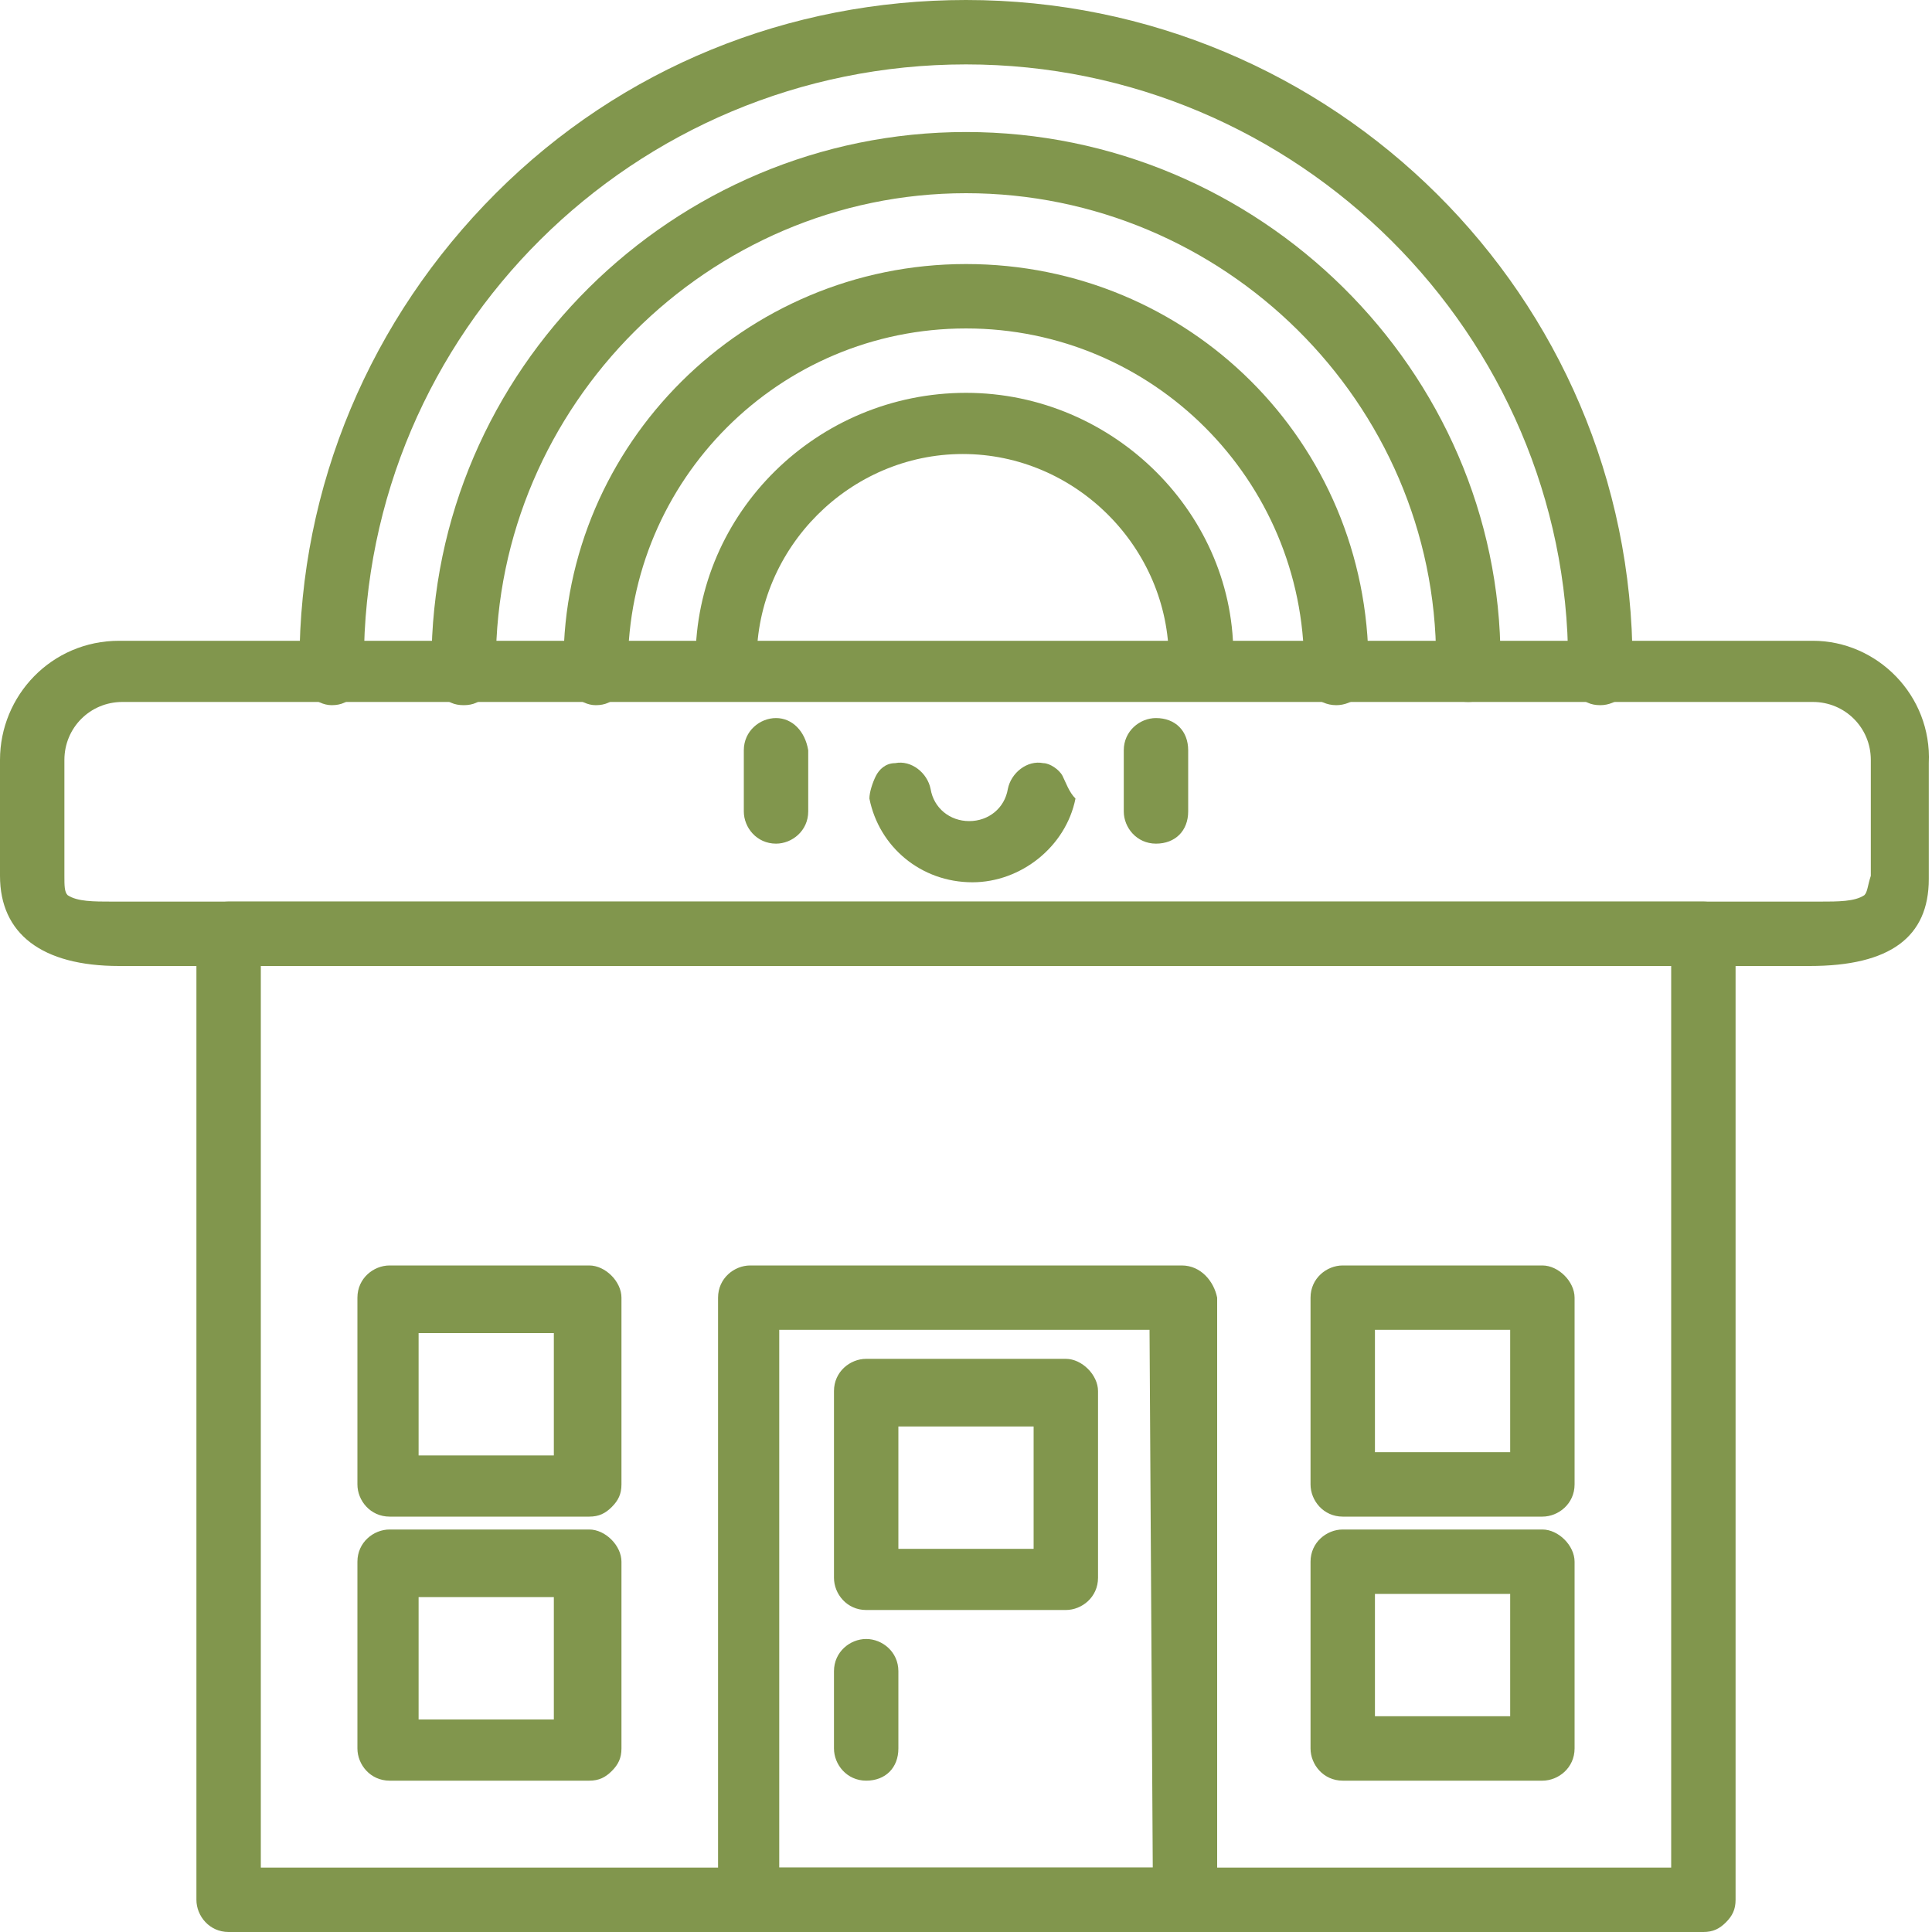<?xml version="1.0" encoding="utf-8"?>
<!-- Generator: Adobe Illustrator 24.0.1, SVG Export Plug-In . SVG Version: 6.00 Build 0)  -->
<svg version="1.1" id="Слой_1" xmlns="http://www.w3.org/2000/svg" xmlns:xlink="http://www.w3.org/1999/xlink" x="0px" y="0px"
	 viewBox="0 0 60 60" style="enable-background:new 0 0 60 60;" xml:space="preserve">
<style type="text/css">
	.st0{fill:#81964D;}
</style>
<path class="st0" d="M36.7,39.3H23.3c-0.5,0-1,0.4-1,1V59c0,0.5,0.4,1,1,1h13.5c0.5,0,1-0.4,1-1V40.3C37.7,39.8,37.3,39.3,36.7,39.3
	z M35.8,58H24.2V41.3h11.5L35.8,58z"/>
<path class="st0" d="M18.3,39.3h-6.2c-0.5,0-1,0.4-1,1v5.8c0,0.5,0.4,1,1,1h6.2c0.3,0,0.5-0.1,0.7-0.3s0.3-0.4,0.3-0.7v-5.8
	C19.3,39.8,18.8,39.3,18.3,39.3z M13,45.2v-3.8h4.2v3.8H13z"/>
<path class="st0" d="M18.3,47.5h-6.2c-0.5,0-1,0.4-1,1v5.8c0,0.5,0.4,1,1,1h6.2c0.3,0,0.5-0.1,0.7-0.3s0.3-0.4,0.3-0.7v-5.8
	C19.3,48,18.8,47.5,18.3,47.5z M13,53.4v-3.8h4.2v3.8H13z"/>
<path class="st0" d="M47.9,39.3h-6.2c-0.5,0-1,0.4-1,1v5.8c0,0.5,0.4,1,1,1h6.2c0.5,0,1-0.4,1-1v-5.8C48.9,39.8,48.4,39.3,47.9,39.3
	z M46.9,41.3v3.8h-4.2v-3.8H46.9z"/>
<path class="st0" d="M33.1,42.2h-6.2c-0.5,0-1,0.4-1,1V49c0,0.5,0.4,1,1,1h6.2c0.5,0,1-0.4,1-1v-5.8C34.1,42.7,33.6,42.2,33.1,42.2z
	 M27.9,48.1v-3.8h4.2v3.8H27.9z"/>
<path class="st0" d="M47.9,47.5h-6.2c-0.5,0-1,0.4-1,1v5.8c0,0.5,0.4,1,1,1h6.2c0.5,0,1-0.4,1-1v-5.8C48.9,48,48.4,47.5,47.9,47.5z
	 M46.9,49.5v3.8h-4.2v-3.8H46.9z"/>
<path class="st0" d="M52.9,28H7.1c-0.5,0-1,0.4-1,1v30c0,0.5,0.4,1,1,1h45.8c0.3,0,0.5-0.1,0.7-0.3s0.3-0.4,0.3-0.7V29
	C53.9,28.4,53.4,28,52.9,28z M51.9,30v28H8.1V30H51.9z"/>
<path class="st0" d="M26.9,50.9c-0.5,0-1,0.4-1,1v2.4c0,0.5,0.4,1,1,1s1-0.4,1-1v-2.4C27.9,51.3,27.4,50.9,26.9,50.9z"/>
<path class="st0" d="M56.3,19.9H3.7c-2.1,0-3.7,1.7-3.7,3.7v3.6C0,29,1.3,30,3.7,30h52.5c2.5,0,3.7-0.9,3.7-2.7v-3.6
	C60,21.6,58.3,19.9,56.3,19.9z M57.9,27.8C57.6,28,57.1,28,56.5,28H3.7H3.5c-0.6,0-1.1,0-1.4-0.2C2,27.7,2,27.5,2,27.2v-3.6
	c0-1,0.8-1.8,1.8-1.8h52.5c1,0,1.8,0.8,1.8,1.8v3.6C58,27.5,58,27.7,57.9,27.8z"/>
<path class="st0" d="M30,0c-5.5,0-10.7,2.1-14.6,6s-6.1,9.1-6.1,14.6v0.3c0,0.5,0.5,1,1,1l0,0c0.3,0,0.5-0.1,0.7-0.3
	c0.2-0.2,0.3-0.4,0.3-0.7v-0.3C11.3,10.3,19.7,2,30,2s18.7,8.4,18.7,18.6v0.3c0,0.3,0.1,0.5,0.3,0.7s0.4,0.3,0.7,0.3l0,0l0,0
	c0.5,0,1-0.4,1-1v-0.3C50.7,9.2,41.4,0,30,0z"/>
<path class="st0" d="M30,4.1c-9.1,0-16.6,7.4-16.6,16.5v0.3c0,0.3,0.1,0.5,0.3,0.7s0.4,0.3,0.7,0.3l0,0c0.3,0,0.5-0.1,0.7-0.3
	c0.2-0.2,0.3-0.4,0.3-0.7v-0.3C15.4,12.6,22,6,30,6s14.6,6.5,14.6,14.5v0.3c0,0.3,0.1,0.5,0.3,0.7s0.4,0.3,0.7,0.3l0,0
	c0.5,0,1-0.4,1-1v-0.3C46.6,11.5,39.1,4.1,30,4.1z M45.6,21.6L45.6,21.6L45.6,21.6L45.6,21.6z"/>
<path class="st0" d="M30,8.2c-6.9,0-12.5,5.6-12.5,12.4c0,0.1,0,0.2,0,0.3c0,0.5,0.5,1,1,1l0,0c0.3,0,0.5-0.1,0.7-0.3
	c0.2-0.2,0.3-0.4,0.3-0.7c0-0.1,0-0.2,0-0.2c0-5.8,4.7-10.5,10.5-10.5s10.5,4.7,10.5,10.5c0,0.1,0,0.2,0,0.2c0,0.5,0.4,1,1,1l0,0
	c0.5,0,1-0.4,1-0.9c0-0.1,0-0.2,0-0.3C42.5,13.7,36.9,8.2,30,8.2z M41.5,21.6L41.5,21.6L41.5,21.6L41.5,21.6z"/>
<path class="st0" d="M30,12.2c-4.6,0-8.4,3.7-8.4,8.3c0,0.1,0,0.2,0,0.3c0,0.5,0.5,0.9,1,0.9l0,0l0,0c0.5,0,1-0.5,0.9-1
	c0-0.1,0-0.2,0-0.2c0-3.5,2.9-6.4,6.4-6.4s6.4,2.9,6.4,6.4c0,0.1,0,0.2,0,0.2c0,0.3,0.1,0.5,0.3,0.7s0.4,0.3,0.7,0.3
	c0.5,0,1-0.4,1-0.9c0-0.1,0-0.2,0-0.3C38.4,16,34.6,12.2,30,12.2z"/>
<path class="st0" d="M24.1,22.3c-0.5,0-1,0.4-1,1v1.9c0,0.5,0.4,1,1,1c0.5,0,1-0.4,1-1v-1.9C25,22.7,24.6,22.3,24.1,22.3z"/>
<path class="st0" d="M35.9,22.3c-0.5,0-1,0.4-1,1v1.9c0,0.5,0.4,1,1,1s1-0.4,1-1v-1.9C36.9,22.7,36.5,22.3,35.9,22.3z"/>
<path class="st0" d="M33,24.1c-0.1-0.2-0.4-0.4-0.6-0.4c-0.5-0.1-1,0.3-1.1,0.8c-0.1,0.6-0.6,1-1.2,1s-1.1-0.4-1.2-1
	c-0.1-0.5-0.6-0.9-1.1-0.8c-0.3,0-0.5,0.2-0.6,0.4c-0.1,0.2-0.2,0.5-0.2,0.7c0.3,1.5,1.6,2.6,3.2,2.6c1.5,0,2.9-1.1,3.2-2.6
	C33.2,24.6,33.1,24.3,33,24.1z"/>
</svg>

